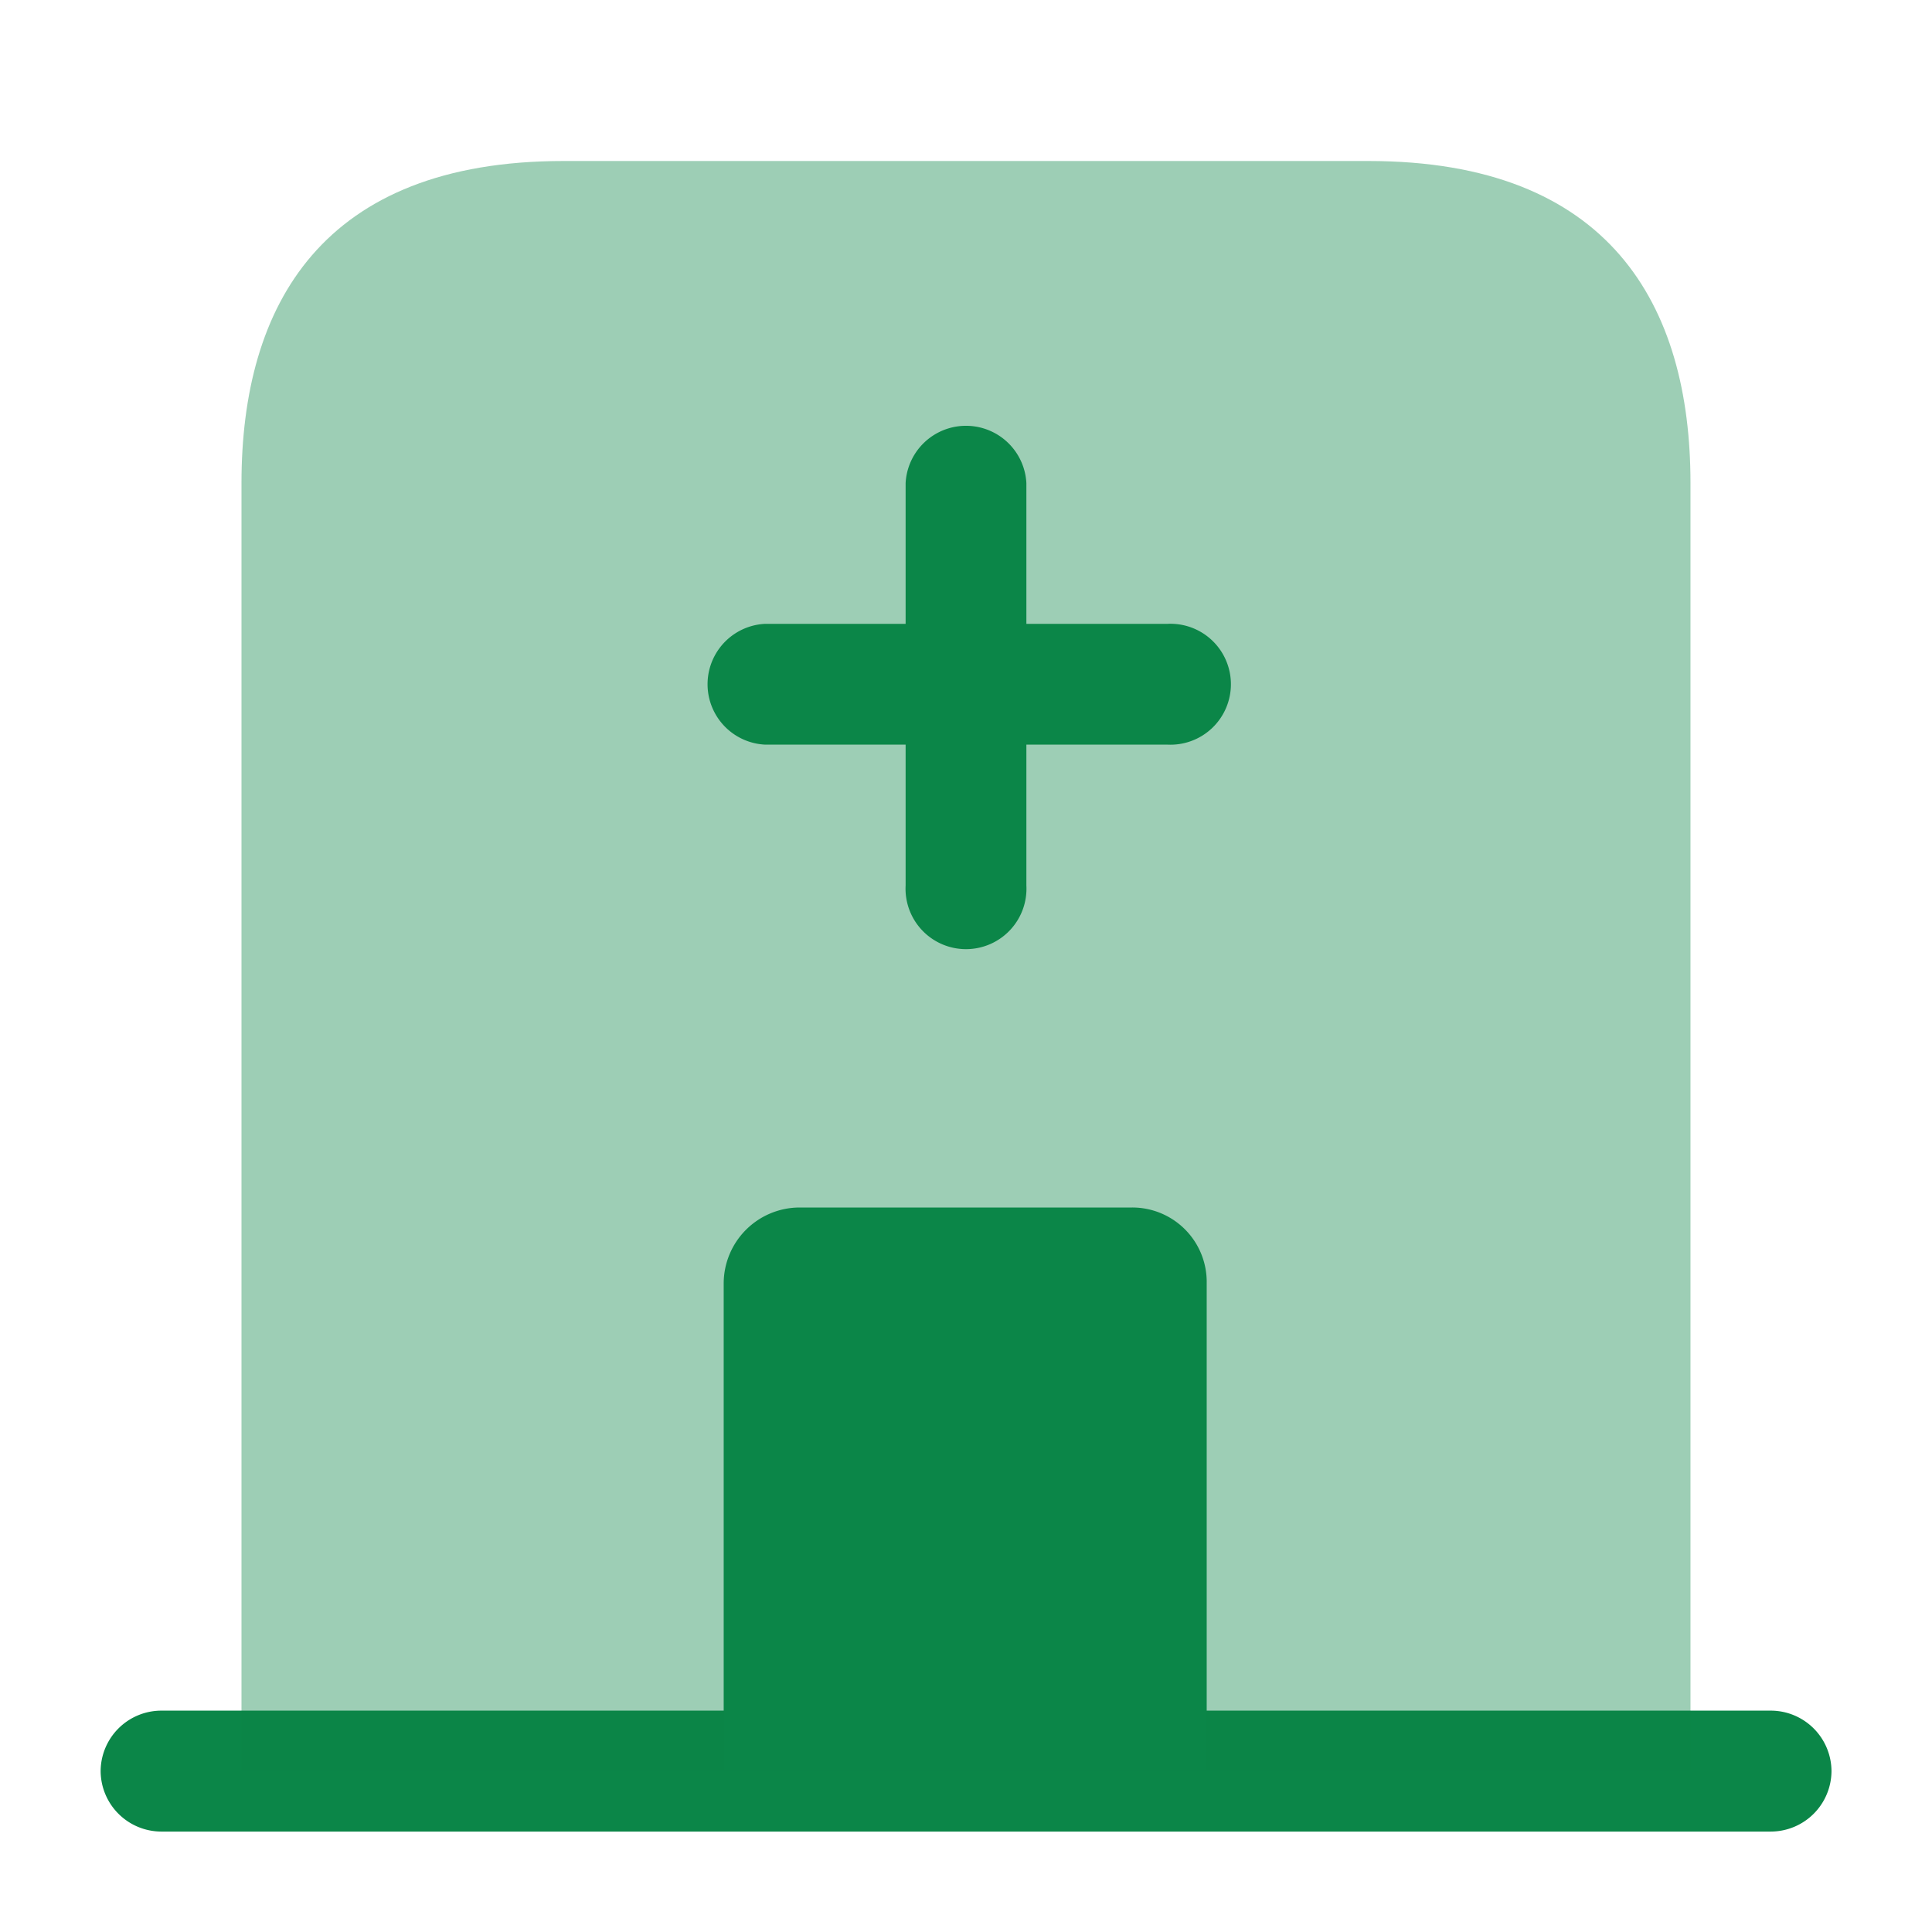 <svg id="vuesax_bulk_hospital" data-name="vuesax/bulk/hospital" xmlns="http://www.w3.org/2000/svg" width="57.515" height="57.515" viewBox="0 0 57.515 57.515">
  <g id="hospital">
    <path id="Vector" d="M57.515,0V57.515H0V0Z" fill="#0b8648" opacity="0"/>
    <path id="Vector-2" data-name="Vector" d="M1.8,0A1.81,1.81,0,0,0,0,1.8a1.81,1.81,0,0,0,1.8,1.8H49.727a1.81,1.81,0,0,0,1.8-1.8,1.81,1.81,0,0,0-1.8-1.8Z" transform="translate(2.996 50.925)" fill="#0b8648"/>
    <path id="Vector-3" data-name="Vector" d="M9.586,0C2.4,0,0,4.29,0,9.586V47.929H43.136V9.586c0-5.3-2.4-9.586-9.586-9.586Z" transform="translate(7.189 4.793)" fill="#0b8648" opacity="0.4"/>
    <path id="Vector-4" data-name="Vector" d="M2.253,0A2.265,2.265,0,0,0,0,2.253V16.775H14.379V2.253A2.215,2.215,0,0,0,12.15,0Z" transform="translate(21.544 35.947)" fill="#0b8648"/>
    <path id="Vector-5" data-name="Vector" d="M9.586,5.991V1.8a1.8,1.8,0,0,0-3.595,0V5.991H1.8a1.8,1.8,0,0,0,0,3.595H5.991V13.78a1.8,1.8,0,1,0,3.595,0V9.586H13.78a1.8,1.8,0,1,0,0-3.595Z" transform="translate(20.969 12.581)" fill="#0b8648"/>
  </g>
</svg>

